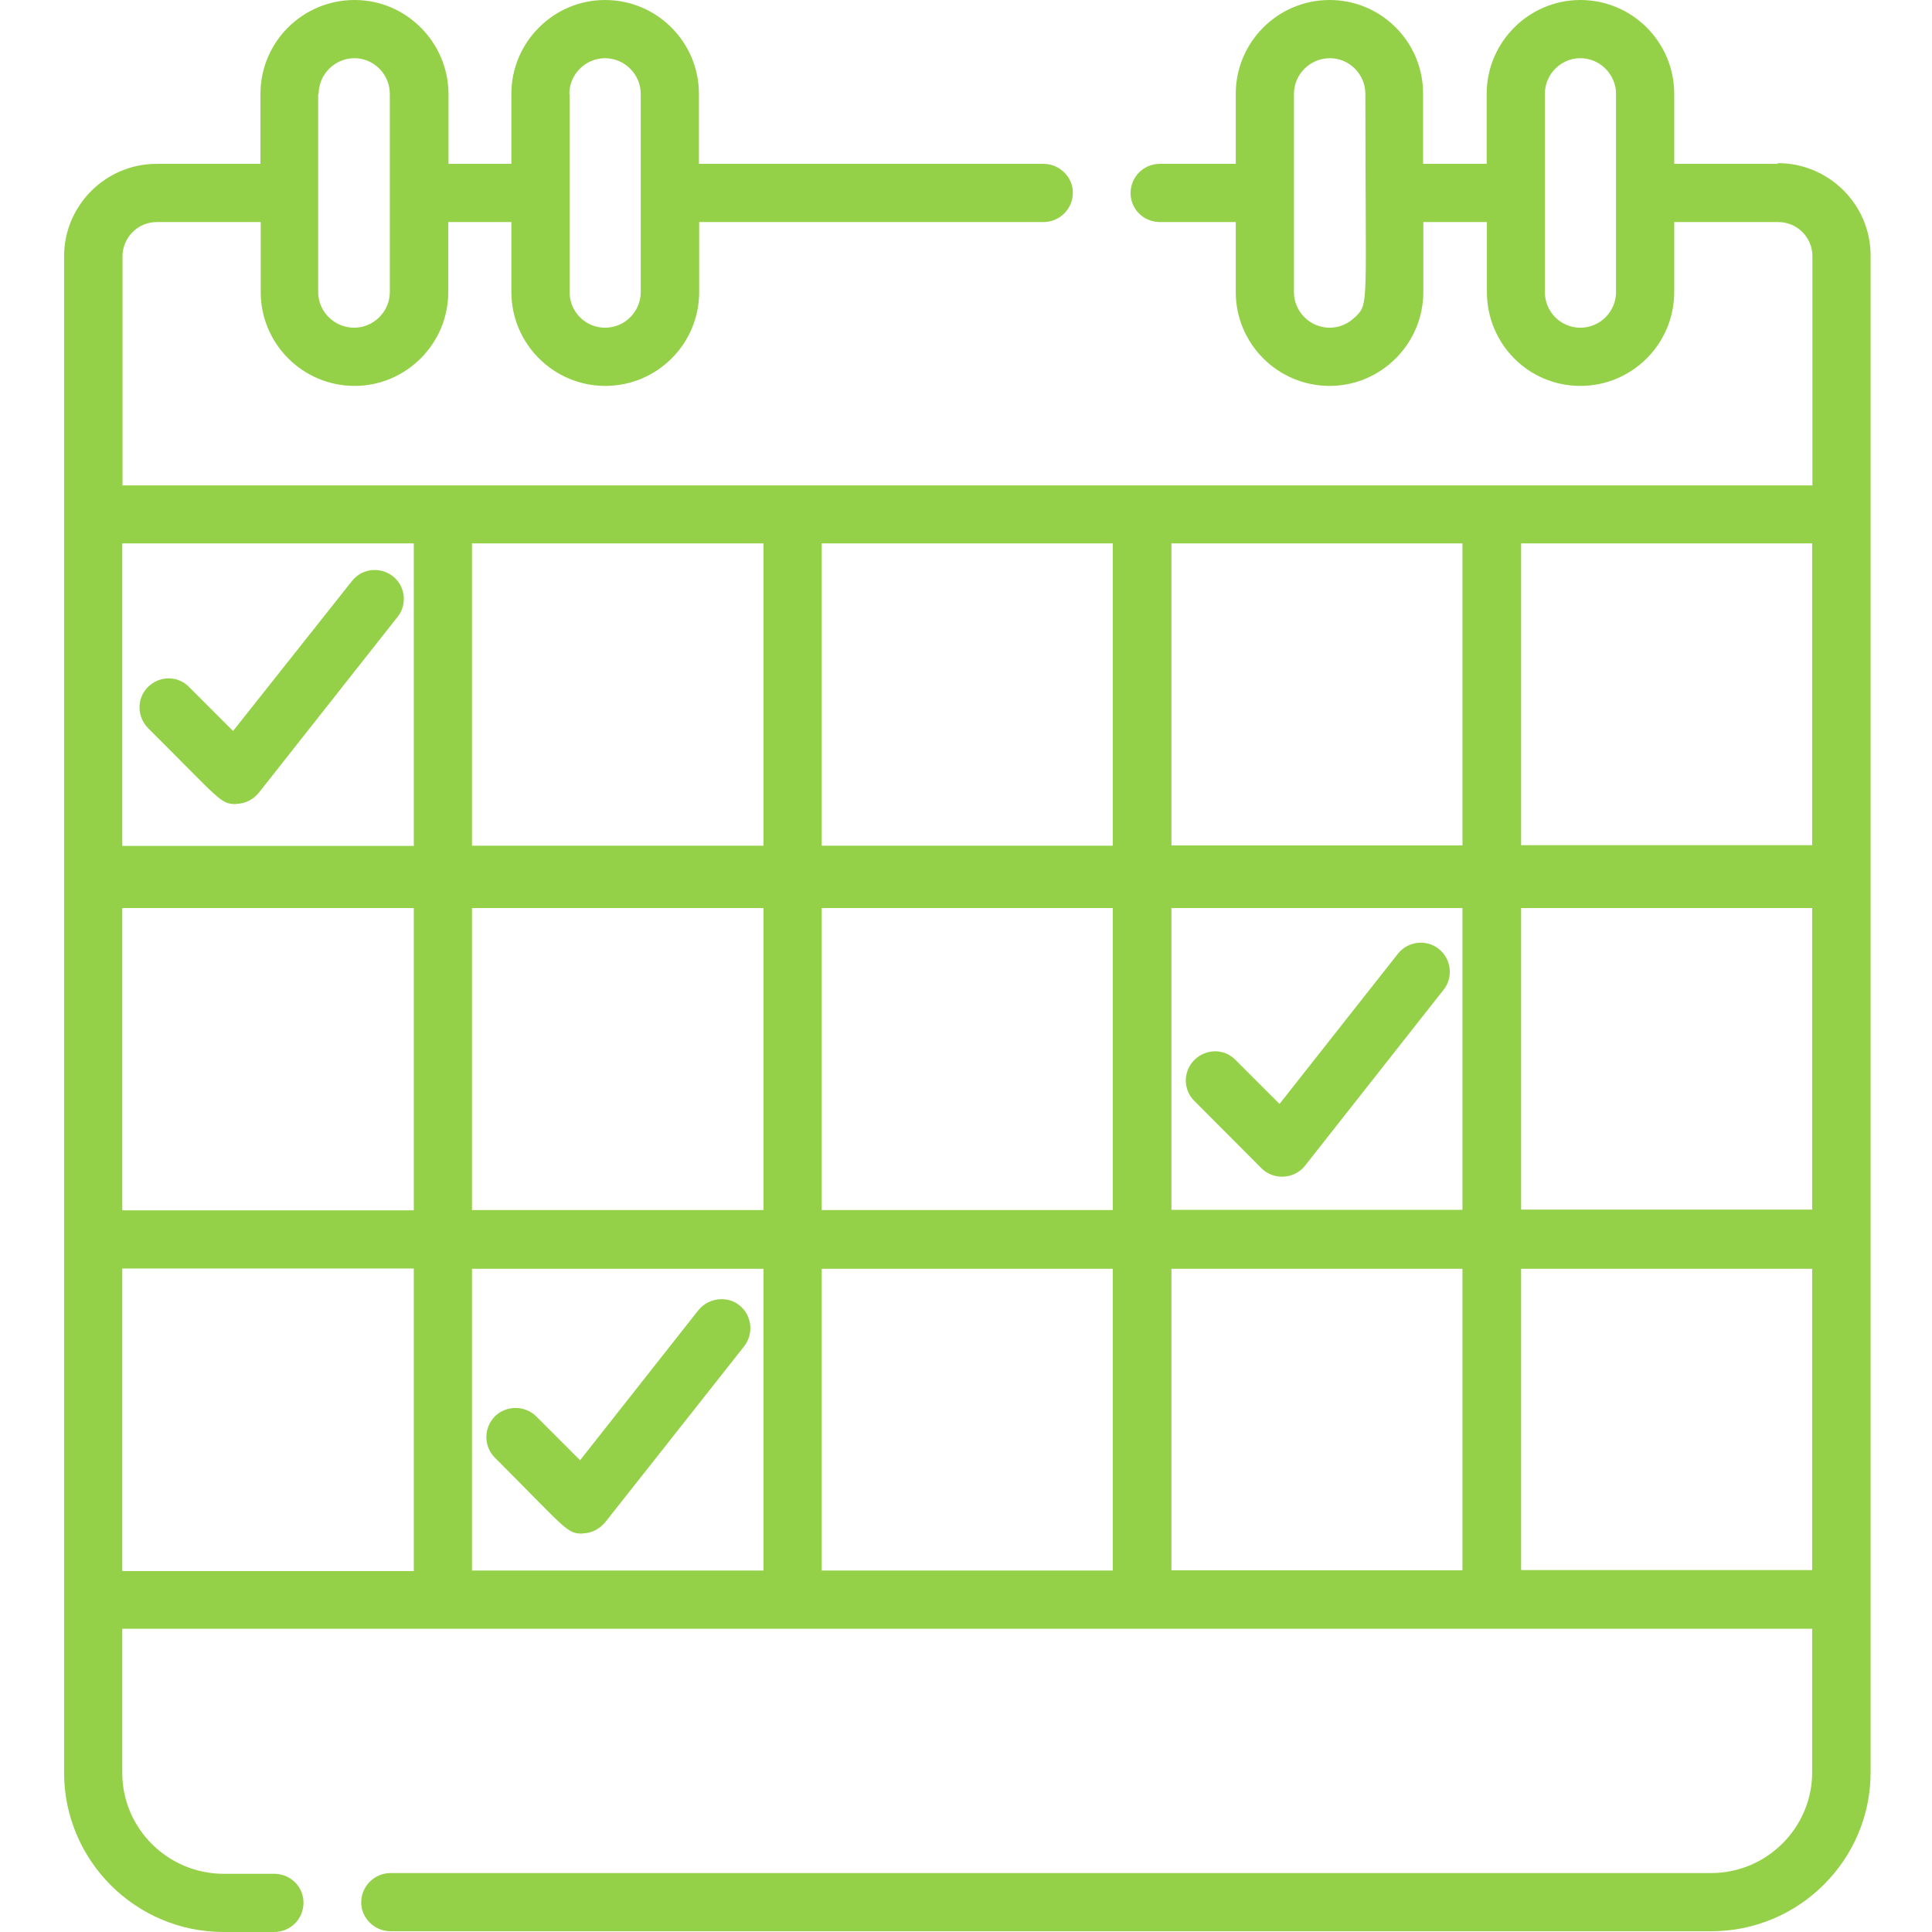 <svg xmlns="http://www.w3.org/2000/svg" width="79" height="79" fill="none"><path fill="#95D148" d="M72.7 6.7h-4.24V3.84c0-2.12-1.72-3.84-3.84-3.84-2.1 0-3.83 1.72-3.83 3.84V6.7h-2.6V3.84C58.2 1.72 56.48 0 54.37 0c-2.12 0-3.84 1.72-3.84 3.84V6.7h-3.1c-.67 0-1.2.53-1.2 1.2 0 .65.53 1.18 1.2 1.18h3.1v2.86c0 2.12 1.72 3.84 3.84 3.84 2.1 0 3.83-1.72 3.83-3.84V9.08h2.6v2.86c0 2.12 1.7 3.84 3.82 3.84s3.84-1.72 3.84-3.84V9.08h4.25c.78 0 1.4.63 1.4 1.4v9.37c-.74 0-65.3 0-69.1 0v-9.37c0-.77.63-1.4 1.4-1.4h4.25v2.86c0 2.12 1.72 3.84 3.84 3.84 2.1 0 3.83-1.72 3.83-3.84V9.08h2.58v2.86c0 2.12 1.73 3.84 3.84 3.84 2.12 0 3.84-1.72 3.84-3.84V9.08h14.08c.65 0 1.2-.53 1.2-1.2 0-.65-.55-1.18-1.2-1.18H28.58V3.84c0-2.12-1.72-3.84-3.84-3.84-2.1 0-3.83 1.72-3.83 3.84V6.7h-2.57V3.84C18.33 1.72 16.6 0 14.5 0c-2.13 0-3.85 1.72-3.85 3.84V6.7H6.4c-2.08 0-3.78 1.7-3.78 3.78v62c0 3.6 2.93 6.52 6.52 6.52h2.07c.67 0 1.2-.53 1.2-1.2 0-.65-.53-1.18-1.2-1.18H9.15C6.86 76.62 5 74.76 5 72.5V66.6h69.1v5.87c0 2.26-1.85 4.12-4.13 4.12h-54c-.65 0-1.2.53-1.2 1.2 0 .65.55 1.18 1.2 1.18h54c3.6 0 6.52-2.92 6.52-6.5 0-2.5 0-59.37 0-62.02 0-2.08-1.7-3.78-3.8-3.78zm-17.3 6.27c-.27.27-.63.43-1.03.43-.8 0-1.46-.65-1.46-1.46 0-4.15 0-3.95 0-8.1 0-.8.66-1.46 1.47-1.46.8 0 1.45.66 1.45 1.46 0 8.76.16 8.55-.42 9.13zm10.68-1.03c0 .8-.65 1.46-1.46 1.46-.8 0-1.45-.65-1.45-1.46 0-4.15 0-3.95 0-8.1 0-.8.65-1.46 1.45-1.46.8 0 1.46.66 1.46 1.46v8.1zm-42.8-8.1c0-.8.66-1.46 1.46-1.46.8 0 1.46.66 1.46 1.46v8.1c0 .8-.65 1.46-1.46 1.46-.8 0-1.45-.65-1.45-1.46 0-2.42 0-5.67 0-8.1zm-10.25 0c0-.8.66-1.46 1.46-1.46.8 0 1.45.66 1.45 1.46v8.1c0 .8-.66 1.46-1.46 1.46-.8 0-1.47-.65-1.47-1.46 0-2.42 0-5.67 0-8.1zm3.9 60.4H5V51.87h11.92v12.35zm0-14.75H5V37.13h11.92V49.5zm0-14.9H5c0-2.53 0-9.88 0-12.37h11.92V34.6zm14.3 29.63H19.3V51.88h11.92v12.35zm0-14.74H19.3V37.13h11.92V49.5zm0-14.9H19.3V22.22h11.92V34.6zM45.5 64.22H33.6V51.88h11.9v12.35zm0-14.74H33.6V37.13h11.9V49.5zm0-14.9H33.6V22.22h11.9V34.6zm14.3 29.63H47.9V51.88h11.9v12.35zm0-14.74H47.9V37.13h11.9V49.5zm0-14.9H47.9V22.22h11.9V34.6zm14.3 29.63H62.2V51.88h11.9v12.35zm0-14.74H62.2V37.13h11.9V49.5zm0-14.9H62.2V22.22h11.9V34.6zM51.58 47.77c.5.5 1.34.45 1.78-.1l5.67-7.2c.4-.5.32-1.26-.2-1.67-.5-.4-1.26-.32-1.67.2l-4.84 6.14-1.8-1.8c-.46-.47-1.2-.47-1.68 0-.47.47-.47 1.22 0 1.68l2.74 2.75zM9.65 32.87c.36 0 .7-.17.93-.45l5.68-7.2c.4-.5.32-1.26-.2-1.66-.52-.4-1.26-.32-1.67.2l-4.86 6.13-1.8-1.8c-.46-.47-1.2-.47-1.68 0-.46.46-.46 1.2 0 1.68C9 32.7 9 32.88 9.66 32.88zM23.82 62.7c.37 0 .7-.18.94-.47l5.67-7.18c.4-.52.32-1.27-.2-1.68-.5-.4-1.26-.3-1.67.2l-4.84 6.14-1.8-1.8c-.46-.45-1.22-.45-1.68 0-.47.48-.47 1.23 0 1.7 2.93 2.93 2.93 3.1 3.58 3.1z"/></svg>